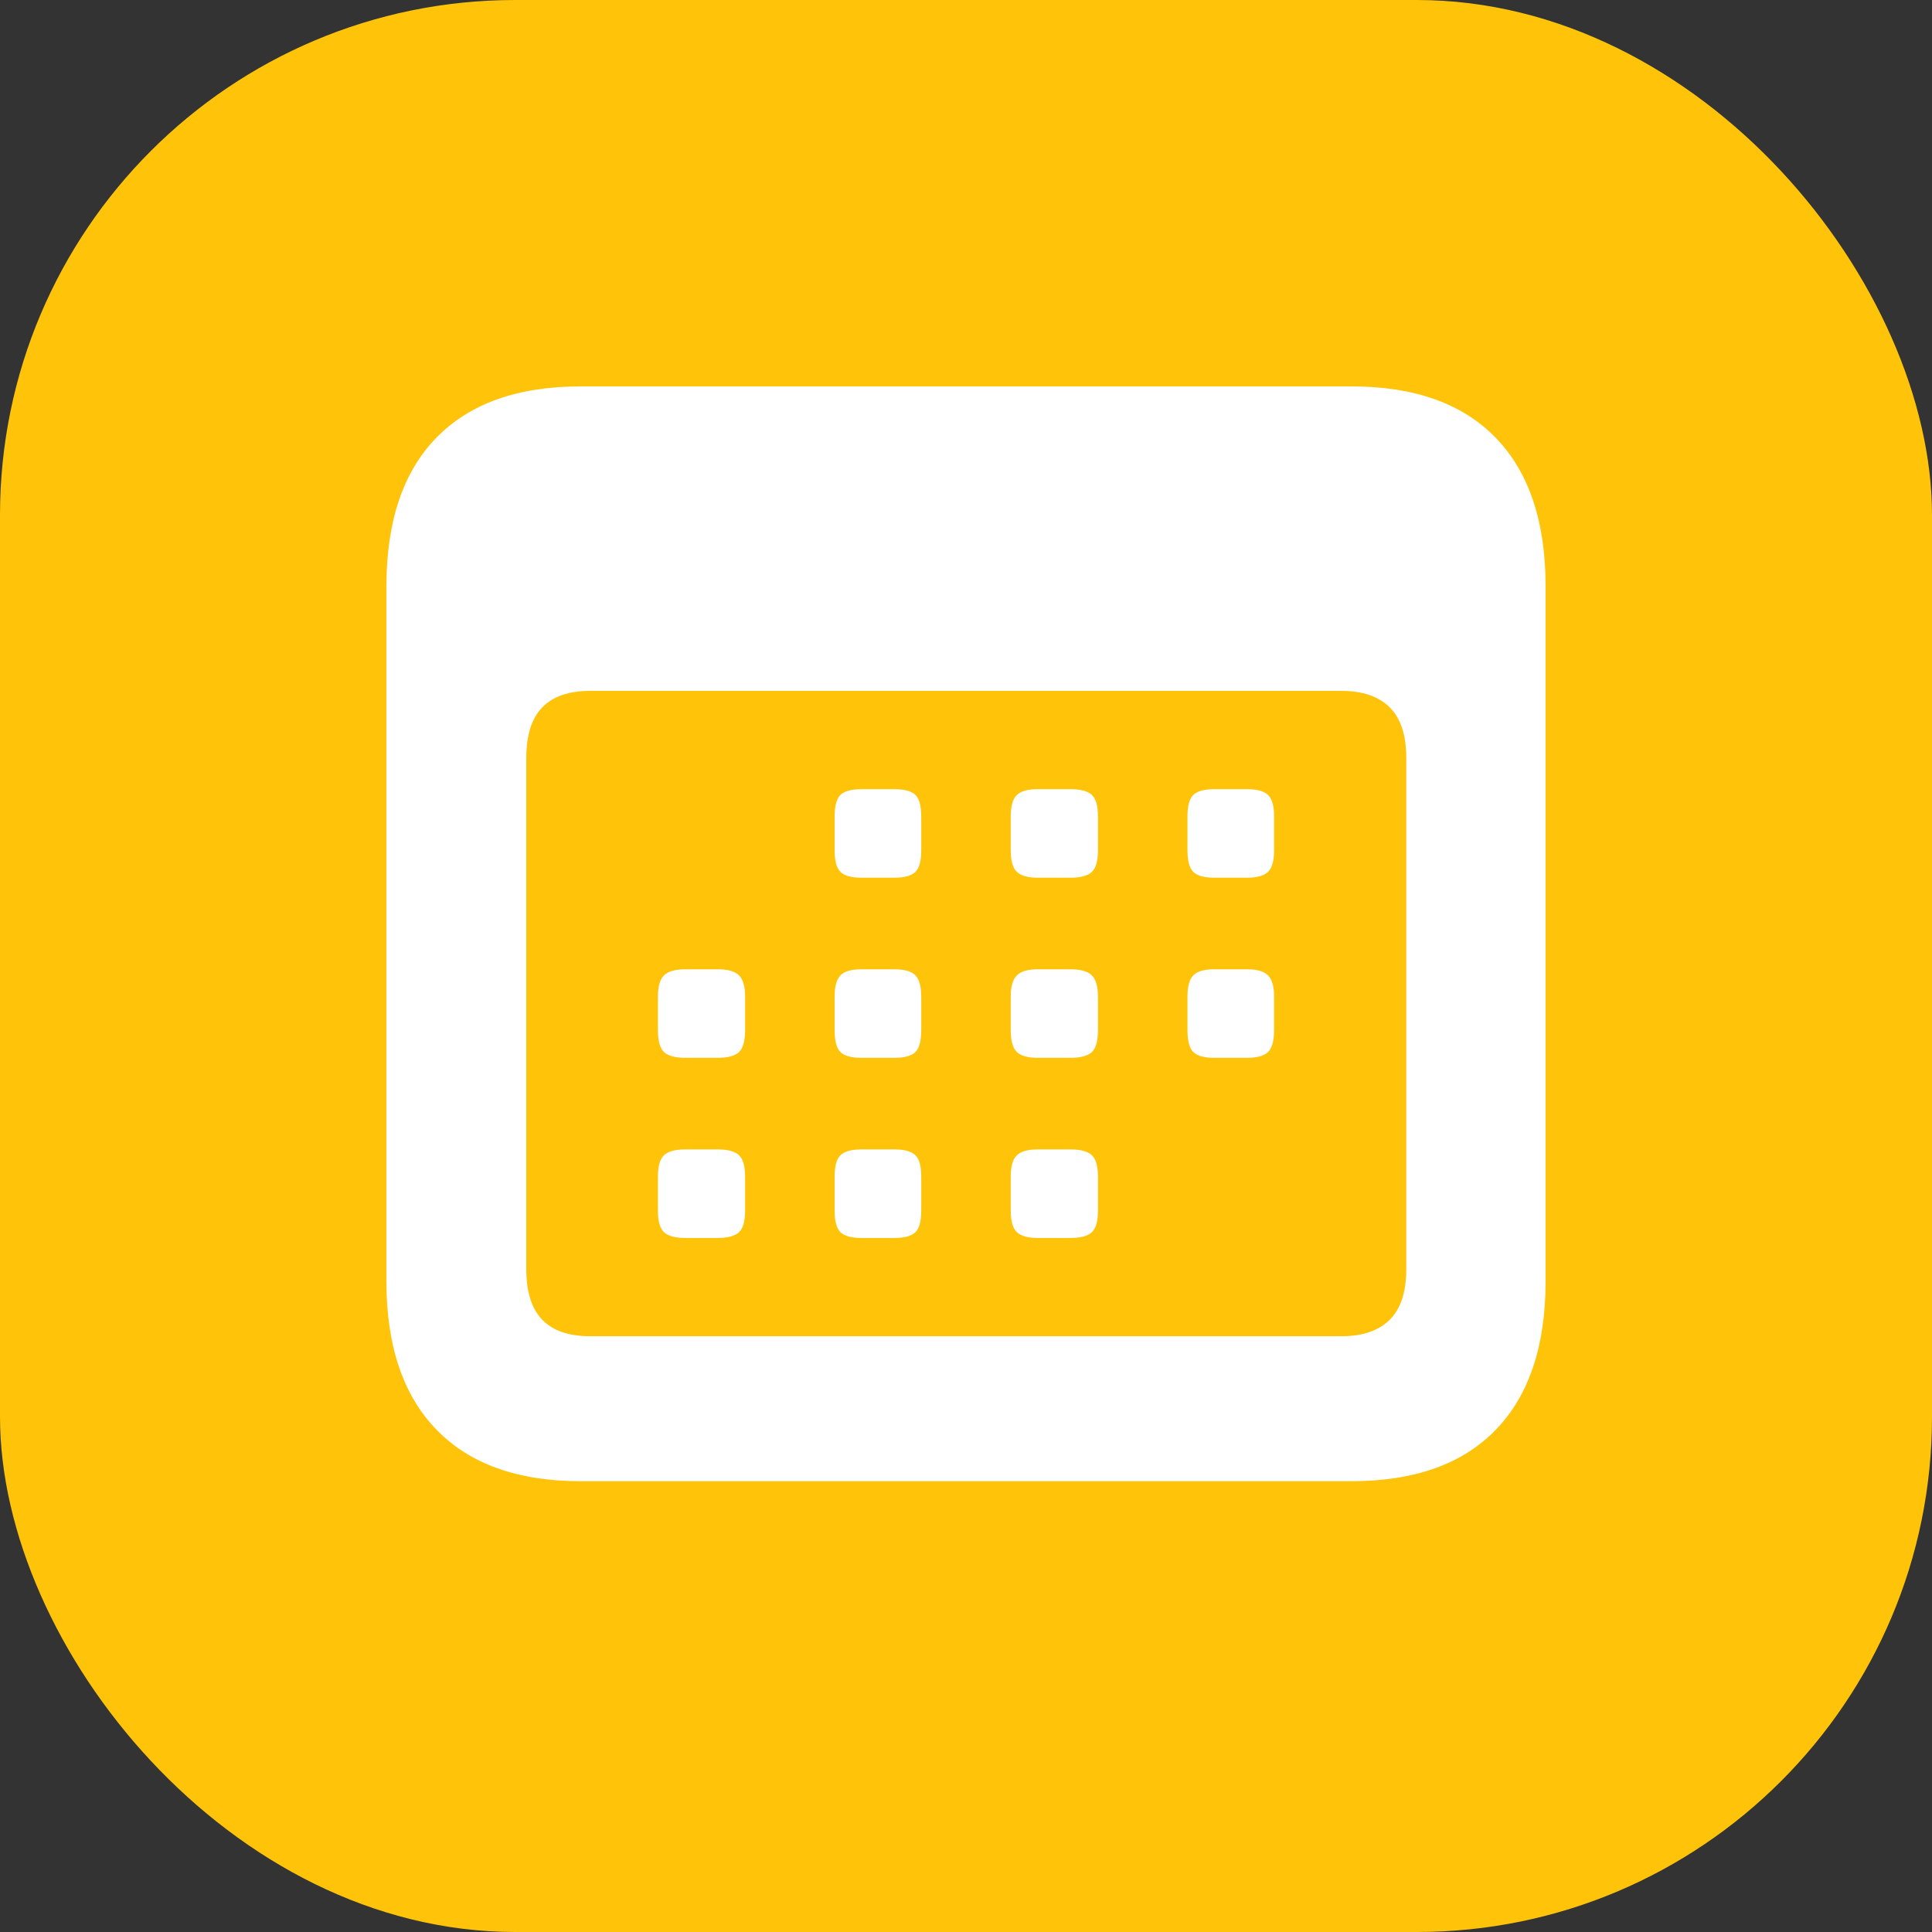 <?xml version="1.0" encoding="UTF-8"?>
<svg width="30px" height="30px" viewBox="0 0 30 30" version="1.1" xmlns="http://www.w3.org/2000/svg" xmlns:xlink="http://www.w3.org/1999/xlink">
    <rect x="0" y="0" width="30" height="30" fill="#333333" stroke="none"/>
    <title>Group 18</title>
    <defs>
        <rect id="path-1" x="0" y="0" width="30" height="30" rx="8"></rect>
    </defs>
    <g id="Group-18" stroke="none" stroke-width="1" fill="none" fill-rule="evenodd">
        <g id="Group">
            <g id="Group-10-Copy">
                <mask id="mask-2" fill="white">
                    <use xlink:href="#path-1"></use>
                </mask>
                <use id="Icon-Background-Copy" fill="#FFC409" xlink:href="#path-1"></use>
            </g>
            <path d="M20.983,23 C21.965,23 22.713,22.733 23.228,22.199 C23.743,21.666 24,20.897 24,19.892 L24,9.108 C24,8.103 23.743,7.334 23.228,6.801 C22.713,6.267 21.965,6 20.983,6 L9.017,6 C8.041,6 7.295,6.265 6.777,6.796 C6.259,7.326 6,8.097 6,9.108 L6,19.892 C6,20.897 6.259,21.666 6.777,22.199 C7.295,22.733 8.041,23 9.017,23 L20.983,23 Z M20.829,20.749 L9.162,20.749 C8.835,20.749 8.588,20.664 8.422,20.495 C8.255,20.325 8.172,20.061 8.172,19.704 L8.172,11.773 C8.172,11.416 8.255,11.152 8.422,10.982 C8.588,10.813 8.835,10.728 9.162,10.728 L20.829,10.728 C21.156,10.728 21.406,10.813 21.578,10.982 C21.751,11.152 21.837,11.416 21.837,11.773 L21.837,19.704 C21.837,20.061 21.751,20.325 21.578,20.495 C21.406,20.664 21.156,20.749 20.829,20.749 Z M13.887,13.629 C14.044,13.629 14.153,13.599 14.214,13.539 C14.275,13.48 14.305,13.368 14.305,13.205 L14.305,12.678 C14.305,12.514 14.275,12.403 14.214,12.343 C14.153,12.284 14.044,12.254 13.887,12.254 L13.378,12.254 C13.221,12.254 13.112,12.284 13.051,12.343 C12.99,12.403 12.96,12.514 12.96,12.678 L12.96,13.205 C12.96,13.368 12.99,13.48 13.051,13.539 C13.112,13.599 13.221,13.629 13.378,13.629 L13.887,13.629 Z M16.622,13.629 C16.779,13.629 16.89,13.599 16.954,13.539 C17.017,13.48 17.049,13.368 17.049,13.205 L17.049,12.678 C17.049,12.514 17.017,12.403 16.954,12.343 C16.89,12.284 16.779,12.254 16.622,12.254 L16.113,12.254 C15.962,12.254 15.854,12.284 15.791,12.343 C15.727,12.403 15.695,12.514 15.695,12.678 L15.695,13.205 C15.695,13.368 15.727,13.48 15.791,13.539 C15.854,13.599 15.962,13.629 16.113,13.629 L16.622,13.629 Z M19.366,13.629 C19.517,13.629 19.625,13.599 19.689,13.539 C19.752,13.48 19.784,13.368 19.784,13.205 L19.784,12.678 C19.784,12.514 19.752,12.403 19.689,12.343 C19.625,12.284 19.517,12.254 19.366,12.254 L18.857,12.254 C18.7,12.254 18.591,12.284 18.53,12.343 C18.469,12.403 18.439,12.514 18.439,12.678 L18.439,13.205 C18.439,13.368 18.469,13.48 18.53,13.539 C18.591,13.599 18.7,13.629 18.857,13.629 L19.366,13.629 Z M11.143,16.426 C11.3,16.426 11.411,16.396 11.475,16.337 C11.538,16.277 11.57,16.162 11.57,15.993 L11.57,15.475 C11.57,15.318 11.538,15.208 11.475,15.145 C11.411,15.082 11.3,15.051 11.143,15.051 L10.643,15.051 C10.486,15.051 10.375,15.082 10.311,15.145 C10.248,15.208 10.216,15.318 10.216,15.475 L10.216,15.993 C10.216,16.162 10.248,16.277 10.311,16.337 C10.375,16.396 10.486,16.426 10.643,16.426 L11.143,16.426 Z M13.887,16.426 C14.044,16.426 14.153,16.396 14.214,16.337 C14.275,16.277 14.305,16.162 14.305,15.993 L14.305,15.475 C14.305,15.318 14.275,15.208 14.214,15.145 C14.153,15.082 14.044,15.051 13.887,15.051 L13.378,15.051 C13.221,15.051 13.112,15.082 13.051,15.145 C12.99,15.208 12.96,15.318 12.96,15.475 L12.96,15.993 C12.96,16.162 12.99,16.277 13.051,16.337 C13.112,16.396 13.221,16.426 13.378,16.426 L13.887,16.426 Z M16.622,16.426 C16.779,16.426 16.89,16.396 16.954,16.337 C17.017,16.277 17.049,16.162 17.049,15.993 L17.049,15.475 C17.049,15.318 17.017,15.208 16.954,15.145 C16.89,15.082 16.779,15.051 16.622,15.051 L16.113,15.051 C15.962,15.051 15.854,15.082 15.791,15.145 C15.727,15.208 15.695,15.318 15.695,15.475 L15.695,15.993 C15.695,16.162 15.727,16.277 15.791,16.337 C15.854,16.396 15.962,16.426 16.113,16.426 L16.622,16.426 Z M19.366,16.426 C19.517,16.426 19.625,16.396 19.689,16.337 C19.752,16.277 19.784,16.162 19.784,15.993 L19.784,15.475 C19.784,15.318 19.752,15.208 19.689,15.145 C19.625,15.082 19.517,15.051 19.366,15.051 L18.857,15.051 C18.7,15.051 18.591,15.082 18.53,15.145 C18.469,15.208 18.439,15.318 18.439,15.475 L18.439,15.993 C18.439,16.162 18.469,16.277 18.53,16.337 C18.591,16.396 18.7,16.426 18.857,16.426 L19.366,16.426 Z M11.143,19.223 C11.3,19.223 11.411,19.193 11.475,19.134 C11.538,19.074 11.57,18.963 11.57,18.799 L11.57,18.272 C11.57,18.109 11.538,17.997 11.475,17.938 C11.411,17.878 11.3,17.848 11.143,17.848 L10.643,17.848 C10.486,17.848 10.375,17.878 10.311,17.938 C10.248,17.997 10.216,18.109 10.216,18.272 L10.216,18.799 C10.216,18.963 10.248,19.074 10.311,19.134 C10.375,19.193 10.486,19.223 10.643,19.223 L11.143,19.223 Z M13.887,19.223 C14.044,19.223 14.153,19.193 14.214,19.134 C14.275,19.074 14.305,18.963 14.305,18.799 L14.305,18.272 C14.305,18.109 14.275,17.997 14.214,17.938 C14.153,17.878 14.044,17.848 13.887,17.848 L13.378,17.848 C13.221,17.848 13.112,17.878 13.051,17.938 C12.99,17.997 12.96,18.109 12.96,18.272 L12.96,18.799 C12.96,18.963 12.99,19.074 13.051,19.134 C13.112,19.193 13.221,19.223 13.378,19.223 L13.887,19.223 Z M16.622,19.223 C16.779,19.223 16.89,19.193 16.954,19.134 C17.017,19.074 17.049,18.963 17.049,18.799 L17.049,18.272 C17.049,18.109 17.017,17.997 16.954,17.938 C16.89,17.878 16.779,17.848 16.622,17.848 L16.113,17.848 C15.962,17.848 15.854,17.878 15.791,17.938 C15.727,17.997 15.695,18.109 15.695,18.272 L15.695,18.799 C15.695,18.963 15.727,19.074 15.791,19.134 C15.854,19.193 15.962,19.223 16.113,19.223 L16.622,19.223 Z" id="􀉉" fill="#FFFFFF" fill-rule="nonzero"></path>
        </g>
    </g>
</svg>